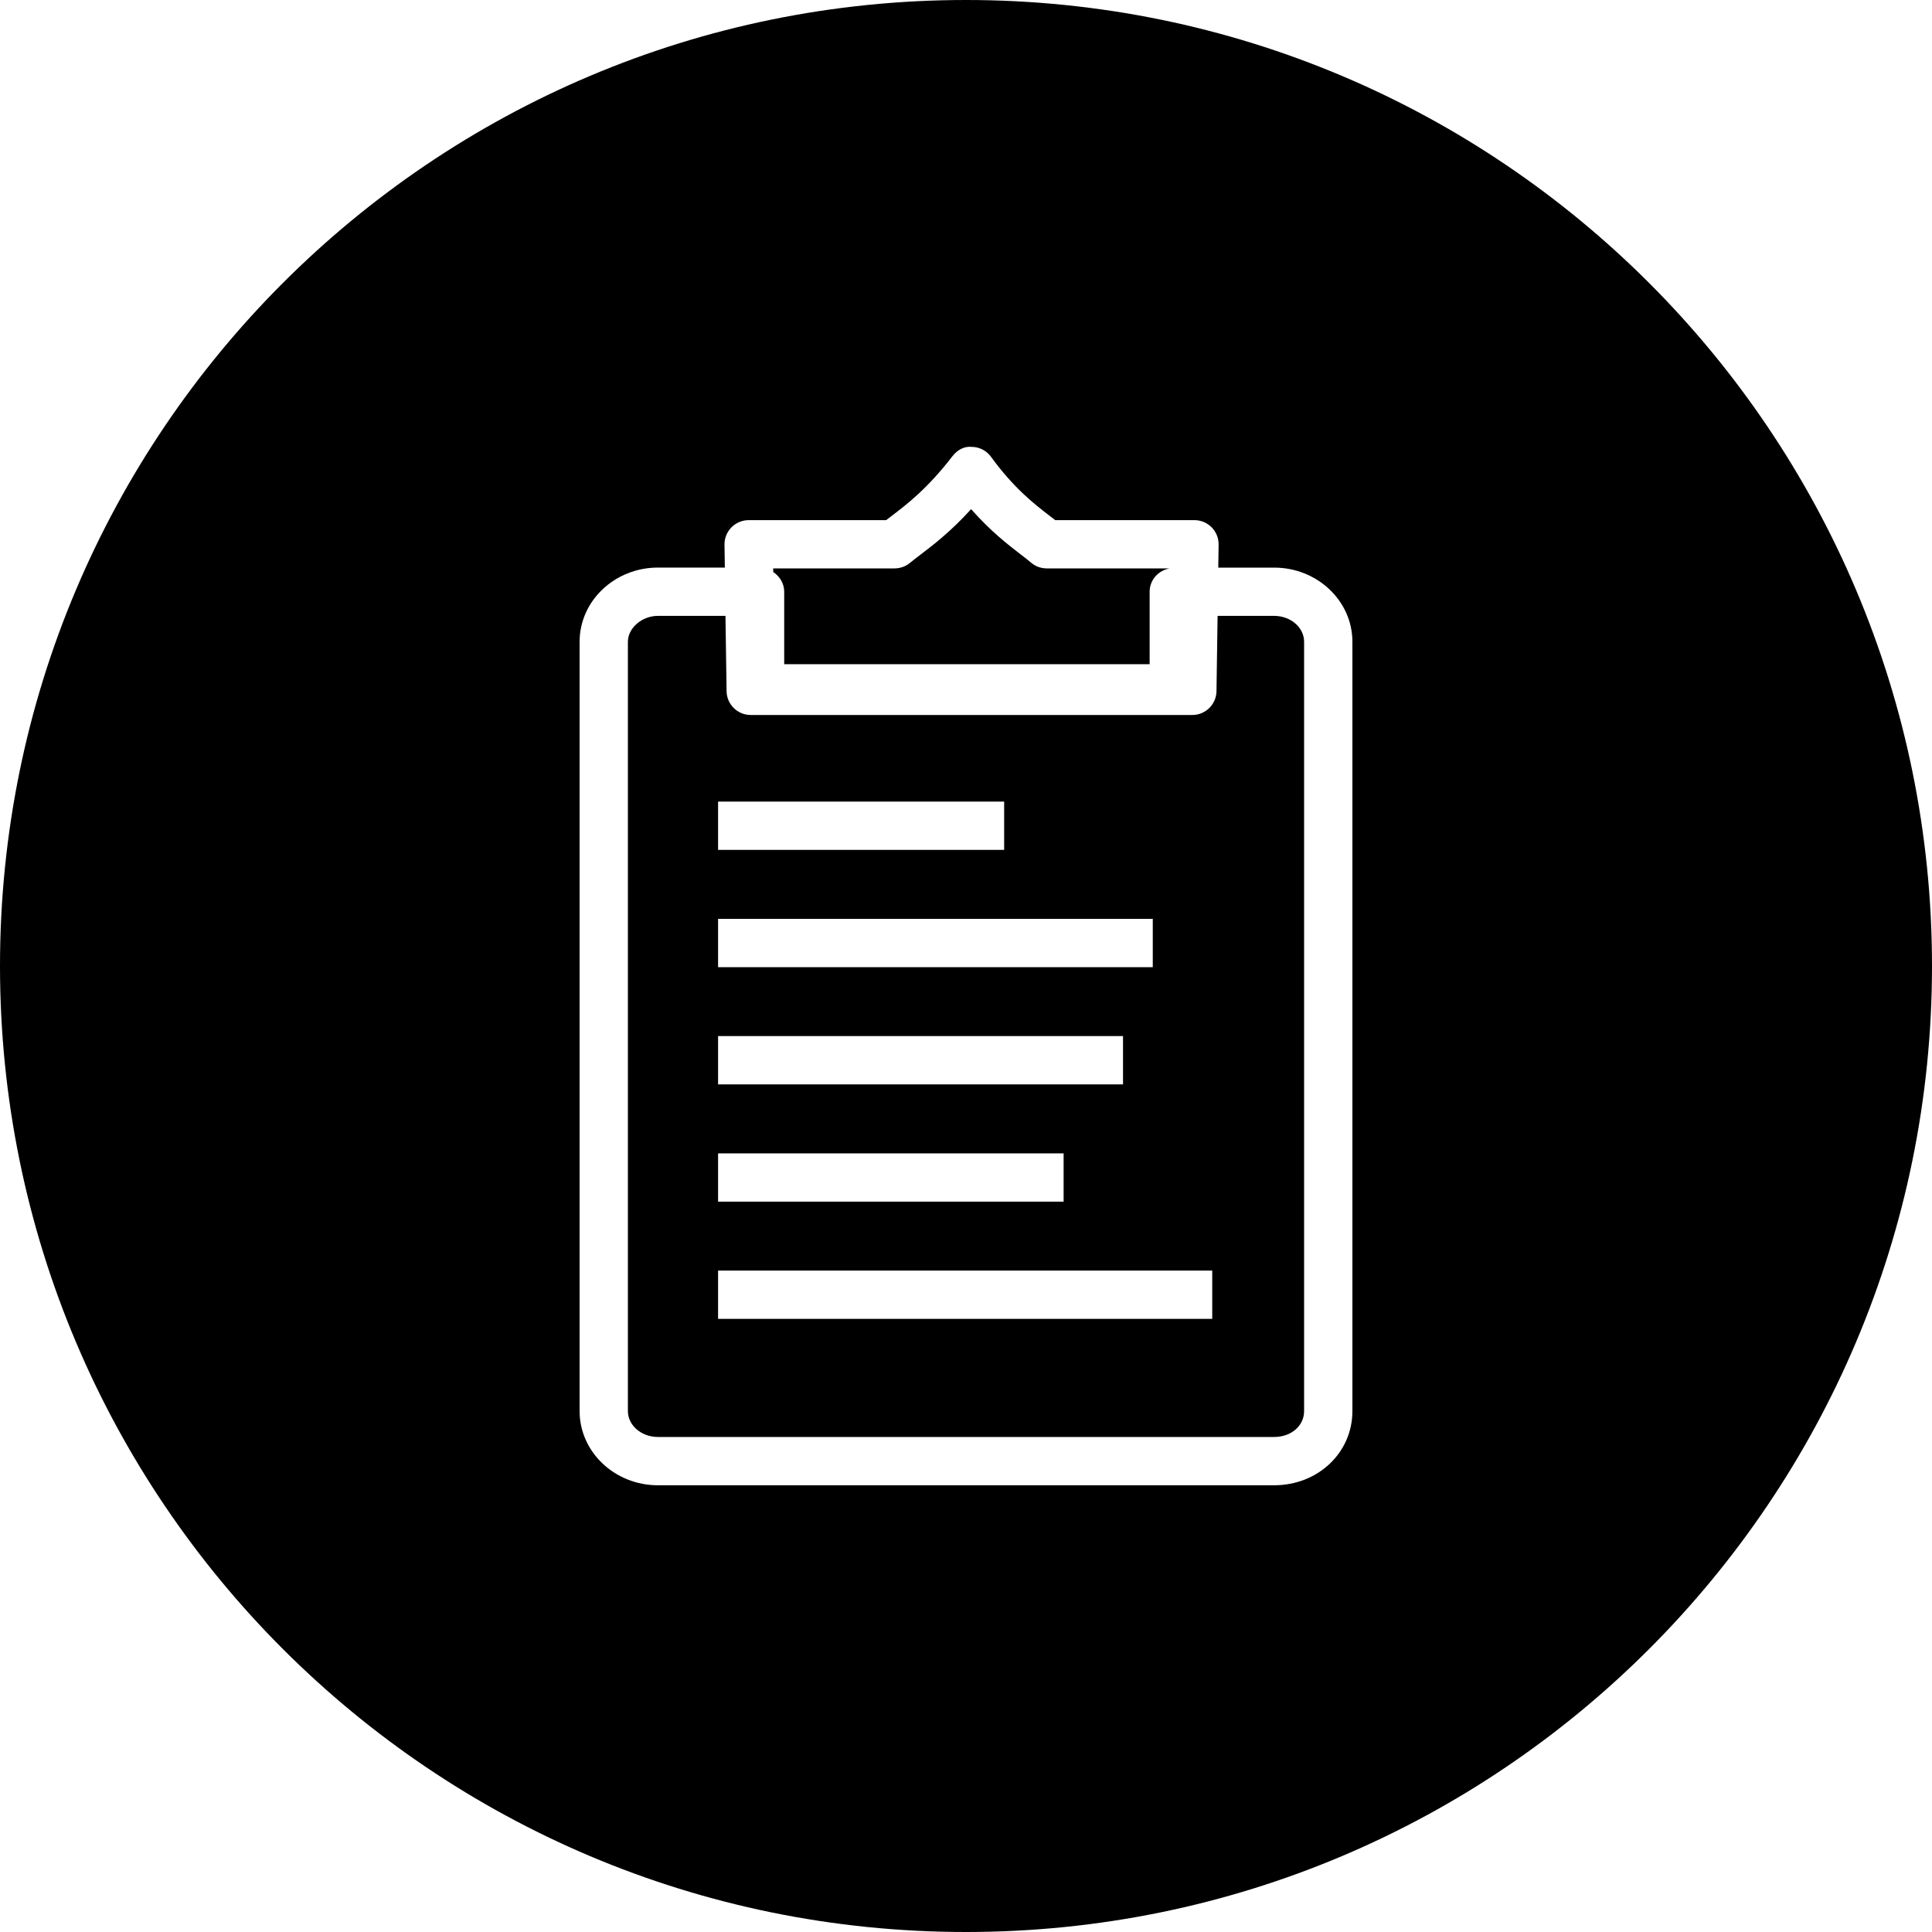 <?xml version="1.0" encoding="utf-8"?>
<!-- Generator: Adobe Illustrator 21.1.0, SVG Export Plug-In . SVG Version: 6.00 Build 0)  -->
<svg version="1.1" id="icon" xmlns="http://www.w3.org/2000/svg" xmlns:xlink="http://www.w3.org/1999/xlink" x="0px" y="0px"
	 viewBox="0 0 40 40" style="enable-background:new 0 0 40 40;" xml:space="preserve">
<g id="icon_1_" transform="translate(-58, -983)">
	<g id="notifications" transform="translate(0, 589)">
		<g id="types" transform="translate(58, 356)">
			<path d="M16.236,50.251v1.5h7.566v-1.5c0-0.246,0.181-0.441,0.415-0.483h-2.547
				c-0.12,0-0.236-0.043-0.327-0.122c-0.063-0.055-0.138-0.112-0.222-0.176
				c-0.256-0.198-0.613-0.472-1.015-0.929c-0.425,0.468-0.789,0.745-1.05,0.944
				c-0.08,0.06-0.151,0.115-0.214,0.167c-0.09,0.075-0.203,0.116-0.32,0.116
				h-2.514l0.001,0.075C16.142,49.933,16.236,50.078,16.236,50.251z"/>
			<path d="M26.379,50.751h-1.17l-0.023,1.559c-0.004,0.273-0.227,0.493-0.5,0.493
				h-9.143c-0.273,0-0.496-0.219-0.5-0.493l-0.023-1.559h-1.399
				C13.291,50.751,13,51.002,13,51.287v15.928c0,0.296,0.279,0.536,0.622,0.536h12.757
				C26.733,67.751,27,67.521,27,67.215V51.287C27,50.991,26.722,50.751,26.379,50.751z
				 M14.867,54.596h5.923v1h-5.923V54.596z M14.867,57.024h9v1h-9V57.024z
				 M14.867,59.451h8.384v1h-8.384V59.451z M14.867,61.879h7.154v1h-7.154V61.879z
				 M25.098,65.306h-10.231v-1h10.231V65.306z"/>
			<path d="M20,38C8.954,38,0,46.954,0,58s8.954,20,20,20s20-8.954,20-20S31.046,38,20,38z M28,67.215
				c0,0.861-0.712,1.536-1.621,1.536H13.622C12.728,68.751,12,68.062,12,67.215V51.287
				c0-0.847,0.728-1.536,1.622-1.536h1.385L15,49.276
				c-0.002-0.134,0.05-0.263,0.144-0.358c0.094-0.095,0.222-0.149,0.356-0.149
				h2.846c0.033-0.025,0.068-0.052,0.104-0.079
				c0.317-0.241,0.751-0.571,1.268-1.243c0.096-0.125,0.237-0.212,0.403-0.195
				c0.157,0.002,0.305,0.078,0.397,0.206c0.476,0.654,0.902,0.982,1.213,1.221
				c0.041,0.031,0.079,0.062,0.116,0.09h2.883c0.134,0,0.262,0.054,0.356,0.149
				c0.094,0.095,0.146,0.225,0.144,0.358l-0.007,0.476h1.155
				C27.272,49.751,28,50.44,28,51.287V67.215z"/>
		</g>
	</g>
</g>
</svg>
